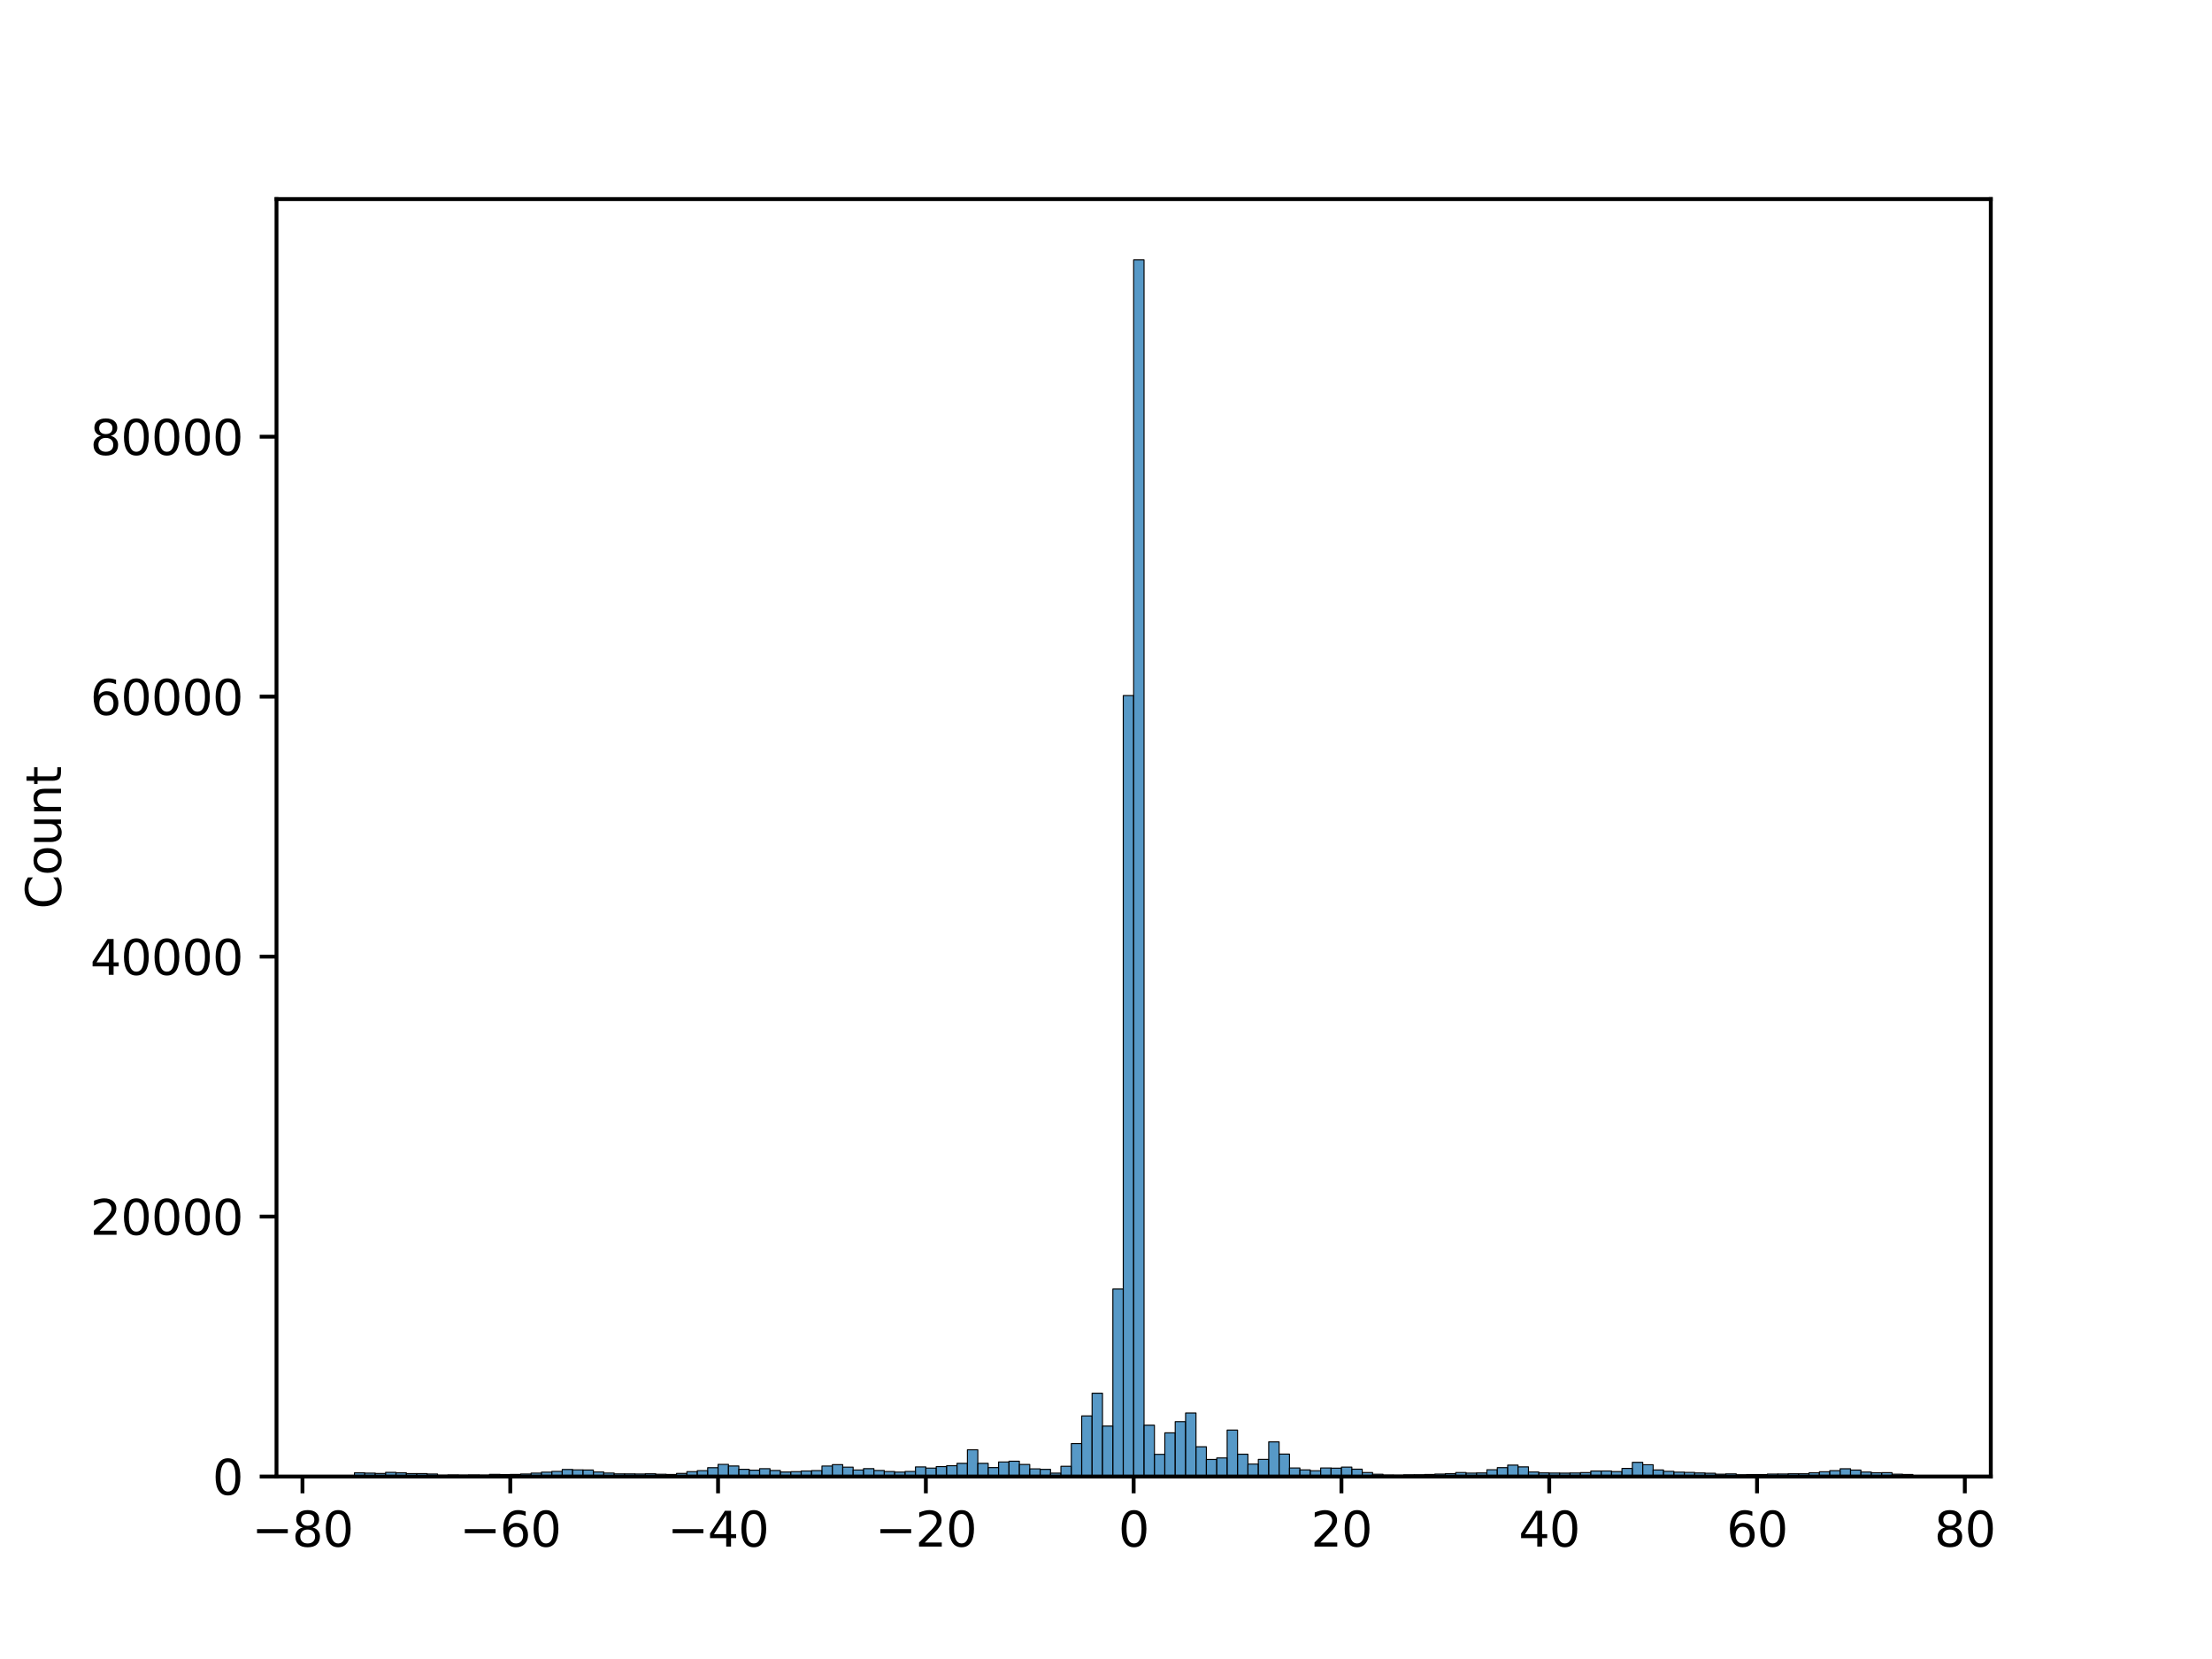 <?xml version="1.0" encoding="utf-8" standalone="no"?>
<!DOCTYPE svg PUBLIC "-//W3C//DTD SVG 1.1//EN"
  "http://www.w3.org/Graphics/SVG/1.1/DTD/svg11.dtd">
<svg height="345.6pt" version="1.1" viewBox="0 0 460.8 345.6" width="460.8pt" xmlns="http://www.w3.org/2000/svg" xmlns:xlink="http://www.w3.org/1999/xlink">
 <defs>
  <style type="text/css">*{stroke-linecap:butt;stroke-linejoin:round;}</style>
 </defs>
 <g id="figure_1">
  <g id="patch_1">
   <path d="M 0 345.6 
L 460.8 345.6 
L 460.8 0 
L 0 0 
z
" style="fill:#ffffff;"/>
  </g>
  <g id="axes_1">
   <g id="patch_2">
    <path d="M 57.6 307.584 
L 414.72 307.584 
L 414.72 41.472 
L 57.6 41.472 
z
" style="fill:#ffffff;"/>
   </g>
   <g id="patch_3">
    <path clip-path="url(#peae0db3400)" d="M 73.833 307.584 
L 75.997 307.584 
L 75.997 306.818 
L 73.833 306.818 
z
" style="fill:#1f77b4;fill-opacity:0.75;stroke:#000000;stroke-linejoin:miter;stroke-width:0.216;"/>
   </g>
   <g id="patch_4">
    <path clip-path="url(#peae0db3400)" d="M 75.997 307.584 
L 78.161 307.584 
L 78.161 306.88 
L 75.997 306.88 
z
" style="fill:#1f77b4;fill-opacity:0.75;stroke:#000000;stroke-linejoin:miter;stroke-width:0.216;"/>
   </g>
   <g id="patch_5">
    <path clip-path="url(#peae0db3400)" d="M 78.161 307.584 
L 80.326 307.584 
L 80.326 306.953 
L 78.161 306.953 
z
" style="fill:#1f77b4;fill-opacity:0.75;stroke:#000000;stroke-linejoin:miter;stroke-width:0.216;"/>
   </g>
   <g id="patch_6">
    <path clip-path="url(#peae0db3400)" d="M 80.326 307.584 
L 82.49 307.584 
L 82.49 306.718 
L 80.326 306.718 
z
" style="fill:#1f77b4;fill-opacity:0.75;stroke:#000000;stroke-linejoin:miter;stroke-width:0.216;"/>
   </g>
   <g id="patch_7">
    <path clip-path="url(#peae0db3400)" d="M 82.49 307.584 
L 84.655 307.584 
L 84.655 306.82 
L 82.49 306.82 
z
" style="fill:#1f77b4;fill-opacity:0.75;stroke:#000000;stroke-linejoin:miter;stroke-width:0.216;"/>
   </g>
   <g id="patch_8">
    <path clip-path="url(#peae0db3400)" d="M 84.655 307.584 
L 86.819 307.584 
L 86.819 306.98 
L 84.655 306.98 
z
" style="fill:#1f77b4;fill-opacity:0.75;stroke:#000000;stroke-linejoin:miter;stroke-width:0.216;"/>
   </g>
   <g id="patch_9">
    <path clip-path="url(#peae0db3400)" d="M 86.819 307.584 
L 88.983 307.584 
L 88.983 306.977 
L 86.819 306.977 
z
" style="fill:#1f77b4;fill-opacity:0.75;stroke:#000000;stroke-linejoin:miter;stroke-width:0.216;"/>
   </g>
   <g id="patch_10">
    <path clip-path="url(#peae0db3400)" d="M 88.983 307.584 
L 91.148 307.584 
L 91.148 307.059 
L 88.983 307.059 
z
" style="fill:#1f77b4;fill-opacity:0.75;stroke:#000000;stroke-linejoin:miter;stroke-width:0.216;"/>
   </g>
   <g id="patch_11">
    <path clip-path="url(#peae0db3400)" d="M 91.148 307.584 
L 93.312 307.584 
L 93.312 307.321 
L 91.148 307.321 
z
" style="fill:#1f77b4;fill-opacity:0.75;stroke:#000000;stroke-linejoin:miter;stroke-width:0.216;"/>
   </g>
   <g id="patch_12">
    <path clip-path="url(#peae0db3400)" d="M 93.312 307.584 
L 95.476 307.584 
L 95.476 307.264 
L 93.312 307.264 
z
" style="fill:#1f77b4;fill-opacity:0.75;stroke:#000000;stroke-linejoin:miter;stroke-width:0.216;"/>
   </g>
   <g id="patch_13">
    <path clip-path="url(#peae0db3400)" d="M 95.476 307.584 
L 97.641 307.584 
L 97.641 307.297 
L 95.476 307.297 
z
" style="fill:#1f77b4;fill-opacity:0.75;stroke:#000000;stroke-linejoin:miter;stroke-width:0.216;"/>
   </g>
   <g id="patch_14">
    <path clip-path="url(#peae0db3400)" d="M 97.641 307.584 
L 99.805 307.584 
L 99.805 307.256 
L 97.641 307.256 
z
" style="fill:#1f77b4;fill-opacity:0.75;stroke:#000000;stroke-linejoin:miter;stroke-width:0.216;"/>
   </g>
   <g id="patch_15">
    <path clip-path="url(#peae0db3400)" d="M 99.805 307.584 
L 101.969 307.584 
L 101.969 307.292 
L 99.805 307.292 
z
" style="fill:#1f77b4;fill-opacity:0.75;stroke:#000000;stroke-linejoin:miter;stroke-width:0.216;"/>
   </g>
   <g id="patch_16">
    <path clip-path="url(#peae0db3400)" d="M 101.969 307.584 
L 104.134 307.584 
L 104.134 307.137 
L 101.969 307.137 
z
" style="fill:#1f77b4;fill-opacity:0.75;stroke:#000000;stroke-linejoin:miter;stroke-width:0.216;"/>
   </g>
   <g id="patch_17">
    <path clip-path="url(#peae0db3400)" d="M 104.134 307.584 
L 106.298 307.584 
L 106.298 307.172 
L 104.134 307.172 
z
" style="fill:#1f77b4;fill-opacity:0.75;stroke:#000000;stroke-linejoin:miter;stroke-width:0.216;"/>
   </g>
   <g id="patch_18">
    <path clip-path="url(#peae0db3400)" d="M 106.298 307.584 
L 108.463 307.584 
L 108.463 307.151 
L 106.298 307.151 
z
" style="fill:#1f77b4;fill-opacity:0.75;stroke:#000000;stroke-linejoin:miter;stroke-width:0.216;"/>
   </g>
   <g id="patch_19">
    <path clip-path="url(#peae0db3400)" d="M 108.463 307.584 
L 110.627 307.584 
L 110.627 307.067 
L 108.463 307.067 
z
" style="fill:#1f77b4;fill-opacity:0.75;stroke:#000000;stroke-linejoin:miter;stroke-width:0.216;"/>
   </g>
   <g id="patch_20">
    <path clip-path="url(#peae0db3400)" d="M 110.627 307.584 
L 112.791 307.584 
L 112.791 306.875 
L 110.627 306.875 
z
" style="fill:#1f77b4;fill-opacity:0.75;stroke:#000000;stroke-linejoin:miter;stroke-width:0.216;"/>
   </g>
   <g id="patch_21">
    <path clip-path="url(#peae0db3400)" d="M 112.791 307.584 
L 114.956 307.584 
L 114.956 306.68 
L 112.791 306.68 
z
" style="fill:#1f77b4;fill-opacity:0.75;stroke:#000000;stroke-linejoin:miter;stroke-width:0.216;"/>
   </g>
   <g id="patch_22">
    <path clip-path="url(#peae0db3400)" d="M 114.956 307.584 
L 117.12 307.584 
L 117.12 306.52 
L 114.956 306.52 
z
" style="fill:#1f77b4;fill-opacity:0.75;stroke:#000000;stroke-linejoin:miter;stroke-width:0.216;"/>
   </g>
   <g id="patch_23">
    <path clip-path="url(#peae0db3400)" d="M 117.12 307.584 
L 119.284 307.584 
L 119.284 306.122 
L 117.12 306.122 
z
" style="fill:#1f77b4;fill-opacity:0.75;stroke:#000000;stroke-linejoin:miter;stroke-width:0.216;"/>
   </g>
   <g id="patch_24">
    <path clip-path="url(#peae0db3400)" d="M 119.284 307.584 
L 121.449 307.584 
L 121.449 306.198 
L 119.284 306.198 
z
" style="fill:#1f77b4;fill-opacity:0.75;stroke:#000000;stroke-linejoin:miter;stroke-width:0.216;"/>
   </g>
   <g id="patch_25">
    <path clip-path="url(#peae0db3400)" d="M 121.449 307.584 
L 123.613 307.584 
L 123.613 306.227 
L 121.449 306.227 
z
" style="fill:#1f77b4;fill-opacity:0.75;stroke:#000000;stroke-linejoin:miter;stroke-width:0.216;"/>
   </g>
   <g id="patch_26">
    <path clip-path="url(#peae0db3400)" d="M 123.613 307.584 
L 125.777 307.584 
L 125.777 306.639 
L 123.613 306.639 
z
" style="fill:#1f77b4;fill-opacity:0.75;stroke:#000000;stroke-linejoin:miter;stroke-width:0.216;"/>
   </g>
   <g id="patch_27">
    <path clip-path="url(#peae0db3400)" d="M 125.777 307.584 
L 127.942 307.584 
L 127.942 306.861 
L 125.777 306.861 
z
" style="fill:#1f77b4;fill-opacity:0.75;stroke:#000000;stroke-linejoin:miter;stroke-width:0.216;"/>
   </g>
   <g id="patch_28">
    <path clip-path="url(#peae0db3400)" d="M 127.942 307.584 
L 130.106 307.584 
L 130.106 307.032 
L 127.942 307.032 
z
" style="fill:#1f77b4;fill-opacity:0.75;stroke:#000000;stroke-linejoin:miter;stroke-width:0.216;"/>
   </g>
   <g id="patch_29">
    <path clip-path="url(#peae0db3400)" d="M 130.106 307.584 
L 132.271 307.584 
L 132.271 307.037 
L 130.106 307.037 
z
" style="fill:#1f77b4;fill-opacity:0.75;stroke:#000000;stroke-linejoin:miter;stroke-width:0.216;"/>
   </g>
   <g id="patch_30">
    <path clip-path="url(#peae0db3400)" d="M 132.271 307.584 
L 134.435 307.584 
L 134.435 307.056 
L 132.271 307.056 
z
" style="fill:#1f77b4;fill-opacity:0.75;stroke:#000000;stroke-linejoin:miter;stroke-width:0.216;"/>
   </g>
   <g id="patch_31">
    <path clip-path="url(#peae0db3400)" d="M 134.435 307.584 
L 136.599 307.584 
L 136.599 307.015 
L 134.435 307.015 
z
" style="fill:#1f77b4;fill-opacity:0.75;stroke:#000000;stroke-linejoin:miter;stroke-width:0.216;"/>
   </g>
   <g id="patch_32">
    <path clip-path="url(#peae0db3400)" d="M 136.599 307.584 
L 138.764 307.584 
L 138.764 307.113 
L 136.599 307.113 
z
" style="fill:#1f77b4;fill-opacity:0.75;stroke:#000000;stroke-linejoin:miter;stroke-width:0.216;"/>
   </g>
   <g id="patch_33">
    <path clip-path="url(#peae0db3400)" d="M 138.764 307.584 
L 140.928 307.584 
L 140.928 307.159 
L 138.764 307.159 
z
" style="fill:#1f77b4;fill-opacity:0.75;stroke:#000000;stroke-linejoin:miter;stroke-width:0.216;"/>
   </g>
   <g id="patch_34">
    <path clip-path="url(#peae0db3400)" d="M 140.928 307.584 
L 143.092 307.584 
L 143.092 306.942 
L 140.928 306.942 
z
" style="fill:#1f77b4;fill-opacity:0.75;stroke:#000000;stroke-linejoin:miter;stroke-width:0.216;"/>
   </g>
   <g id="patch_35">
    <path clip-path="url(#peae0db3400)" d="M 143.092 307.584 
L 145.257 307.584 
L 145.257 306.566 
L 143.092 306.566 
z
" style="fill:#1f77b4;fill-opacity:0.75;stroke:#000000;stroke-linejoin:miter;stroke-width:0.216;"/>
   </g>
   <g id="patch_36">
    <path clip-path="url(#peae0db3400)" d="M 145.257 307.584 
L 147.421 307.584 
L 147.421 306.36 
L 145.257 306.36 
z
" style="fill:#1f77b4;fill-opacity:0.75;stroke:#000000;stroke-linejoin:miter;stroke-width:0.216;"/>
   </g>
   <g id="patch_37">
    <path clip-path="url(#peae0db3400)" d="M 147.421 307.584 
L 149.585 307.584 
L 149.585 305.751 
L 147.421 305.751 
z
" style="fill:#1f77b4;fill-opacity:0.75;stroke:#000000;stroke-linejoin:miter;stroke-width:0.216;"/>
   </g>
   <g id="patch_38">
    <path clip-path="url(#peae0db3400)" d="M 149.585 307.584 
L 151.75 307.584 
L 151.75 305.055 
L 149.585 305.055 
z
" style="fill:#1f77b4;fill-opacity:0.75;stroke:#000000;stroke-linejoin:miter;stroke-width:0.216;"/>
   </g>
   <g id="patch_39">
    <path clip-path="url(#peae0db3400)" d="M 151.75 307.584 
L 153.914 307.584 
L 153.914 305.391 
L 151.75 305.391 
z
" style="fill:#1f77b4;fill-opacity:0.75;stroke:#000000;stroke-linejoin:miter;stroke-width:0.216;"/>
   </g>
   <g id="patch_40">
    <path clip-path="url(#peae0db3400)" d="M 153.914 307.584 
L 156.079 307.584 
L 156.079 306.084 
L 153.914 306.084 
z
" style="fill:#1f77b4;fill-opacity:0.75;stroke:#000000;stroke-linejoin:miter;stroke-width:0.216;"/>
   </g>
   <g id="patch_41">
    <path clip-path="url(#peae0db3400)" d="M 156.079 307.584 
L 158.243 307.584 
L 158.243 306.265 
L 156.079 306.265 
z
" style="fill:#1f77b4;fill-opacity:0.75;stroke:#000000;stroke-linejoin:miter;stroke-width:0.216;"/>
   </g>
   <g id="patch_42">
    <path clip-path="url(#peae0db3400)" d="M 158.243 307.584 
L 160.407 307.584 
L 160.407 305.954 
L 158.243 305.954 
z
" style="fill:#1f77b4;fill-opacity:0.75;stroke:#000000;stroke-linejoin:miter;stroke-width:0.216;"/>
   </g>
   <g id="patch_43">
    <path clip-path="url(#peae0db3400)" d="M 160.407 307.584 
L 162.572 307.584 
L 162.572 306.325 
L 160.407 306.325 
z
" style="fill:#1f77b4;fill-opacity:0.75;stroke:#000000;stroke-linejoin:miter;stroke-width:0.216;"/>
   </g>
   <g id="patch_44">
    <path clip-path="url(#peae0db3400)" d="M 162.572 307.584 
L 164.736 307.584 
L 164.736 306.644 
L 162.572 306.644 
z
" style="fill:#1f77b4;fill-opacity:0.75;stroke:#000000;stroke-linejoin:miter;stroke-width:0.216;"/>
   </g>
   <g id="patch_45">
    <path clip-path="url(#peae0db3400)" d="M 164.736 307.584 
L 166.9 307.584 
L 166.9 306.577 
L 164.736 306.577 
z
" style="fill:#1f77b4;fill-opacity:0.75;stroke:#000000;stroke-linejoin:miter;stroke-width:0.216;"/>
   </g>
   <g id="patch_46">
    <path clip-path="url(#peae0db3400)" d="M 166.9 307.584 
L 169.065 307.584 
L 169.065 306.431 
L 166.9 306.431 
z
" style="fill:#1f77b4;fill-opacity:0.75;stroke:#000000;stroke-linejoin:miter;stroke-width:0.216;"/>
   </g>
   <g id="patch_47">
    <path clip-path="url(#peae0db3400)" d="M 169.065 307.584 
L 171.229 307.584 
L 171.229 306.352 
L 169.065 306.352 
z
" style="fill:#1f77b4;fill-opacity:0.75;stroke:#000000;stroke-linejoin:miter;stroke-width:0.216;"/>
   </g>
   <g id="patch_48">
    <path clip-path="url(#peae0db3400)" d="M 171.229 307.584 
L 173.393 307.584 
L 173.393 305.402 
L 171.229 305.402 
z
" style="fill:#1f77b4;fill-opacity:0.75;stroke:#000000;stroke-linejoin:miter;stroke-width:0.216;"/>
   </g>
   <g id="patch_49">
    <path clip-path="url(#peae0db3400)" d="M 173.393 307.584 
L 175.558 307.584 
L 175.558 305.112 
L 173.393 305.112 
z
" style="fill:#1f77b4;fill-opacity:0.75;stroke:#000000;stroke-linejoin:miter;stroke-width:0.216;"/>
   </g>
   <g id="patch_50">
    <path clip-path="url(#peae0db3400)" d="M 175.558 307.584 
L 177.722 307.584 
L 177.722 305.632 
L 175.558 305.632 
z
" style="fill:#1f77b4;fill-opacity:0.75;stroke:#000000;stroke-linejoin:miter;stroke-width:0.216;"/>
   </g>
   <g id="patch_51">
    <path clip-path="url(#peae0db3400)" d="M 177.722 307.584 
L 179.887 307.584 
L 179.887 306.225 
L 177.722 306.225 
z
" style="fill:#1f77b4;fill-opacity:0.75;stroke:#000000;stroke-linejoin:miter;stroke-width:0.216;"/>
   </g>
   <g id="patch_52">
    <path clip-path="url(#peae0db3400)" d="M 179.887 307.584 
L 182.051 307.584 
L 182.051 305.946 
L 179.887 305.946 
z
" style="fill:#1f77b4;fill-opacity:0.75;stroke:#000000;stroke-linejoin:miter;stroke-width:0.216;"/>
   </g>
   <g id="patch_53">
    <path clip-path="url(#peae0db3400)" d="M 182.051 307.584 
L 184.215 307.584 
L 184.215 306.33 
L 182.051 306.33 
z
" style="fill:#1f77b4;fill-opacity:0.75;stroke:#000000;stroke-linejoin:miter;stroke-width:0.216;"/>
   </g>
   <g id="patch_54">
    <path clip-path="url(#peae0db3400)" d="M 184.215 307.584 
L 186.38 307.584 
L 186.38 306.547 
L 184.215 306.547 
z
" style="fill:#1f77b4;fill-opacity:0.75;stroke:#000000;stroke-linejoin:miter;stroke-width:0.216;"/>
   </g>
   <g id="patch_55">
    <path clip-path="url(#peae0db3400)" d="M 186.38 307.584 
L 188.544 307.584 
L 188.544 306.663 
L 186.38 306.663 
z
" style="fill:#1f77b4;fill-opacity:0.75;stroke:#000000;stroke-linejoin:miter;stroke-width:0.216;"/>
   </g>
   <g id="patch_56">
    <path clip-path="url(#peae0db3400)" d="M 188.544 307.584 
L 190.708 307.584 
L 190.708 306.528 
L 188.544 306.528 
z
" style="fill:#1f77b4;fill-opacity:0.75;stroke:#000000;stroke-linejoin:miter;stroke-width:0.216;"/>
   </g>
   <g id="patch_57">
    <path clip-path="url(#peae0db3400)" d="M 190.708 307.584 
L 192.873 307.584 
L 192.873 305.586 
L 190.708 305.586 
z
" style="fill:#1f77b4;fill-opacity:0.75;stroke:#000000;stroke-linejoin:miter;stroke-width:0.216;"/>
   </g>
   <g id="patch_58">
    <path clip-path="url(#peae0db3400)" d="M 192.873 307.584 
L 195.037 307.584 
L 195.037 305.829 
L 192.873 305.829 
z
" style="fill:#1f77b4;fill-opacity:0.75;stroke:#000000;stroke-linejoin:miter;stroke-width:0.216;"/>
   </g>
   <g id="patch_59">
    <path clip-path="url(#peae0db3400)" d="M 195.037 307.584 
L 197.201 307.584 
L 197.201 305.513 
L 195.037 305.513 
z
" style="fill:#1f77b4;fill-opacity:0.75;stroke:#000000;stroke-linejoin:miter;stroke-width:0.216;"/>
   </g>
   <g id="patch_60">
    <path clip-path="url(#peae0db3400)" d="M 197.201 307.584 
L 199.366 307.584 
L 199.366 305.339 
L 197.201 305.339 
z
" style="fill:#1f77b4;fill-opacity:0.75;stroke:#000000;stroke-linejoin:miter;stroke-width:0.216;"/>
   </g>
   <g id="patch_61">
    <path clip-path="url(#peae0db3400)" d="M 199.366 307.584 
L 201.53 307.584 
L 201.53 304.841 
L 199.366 304.841 
z
" style="fill:#1f77b4;fill-opacity:0.75;stroke:#000000;stroke-linejoin:miter;stroke-width:0.216;"/>
   </g>
   <g id="patch_62">
    <path clip-path="url(#peae0db3400)" d="M 201.53 307.584 
L 203.695 307.584 
L 203.695 302.02 
L 201.53 302.02 
z
" style="fill:#1f77b4;fill-opacity:0.75;stroke:#000000;stroke-linejoin:miter;stroke-width:0.216;"/>
   </g>
   <g id="patch_63">
    <path clip-path="url(#peae0db3400)" d="M 203.695 307.584 
L 205.859 307.584 
L 205.859 304.838 
L 203.695 304.838 
z
" style="fill:#1f77b4;fill-opacity:0.75;stroke:#000000;stroke-linejoin:miter;stroke-width:0.216;"/>
   </g>
   <g id="patch_64">
    <path clip-path="url(#peae0db3400)" d="M 205.859 307.584 
L 208.023 307.584 
L 208.023 305.727 
L 205.859 305.727 
z
" style="fill:#1f77b4;fill-opacity:0.75;stroke:#000000;stroke-linejoin:miter;stroke-width:0.216;"/>
   </g>
   <g id="patch_65">
    <path clip-path="url(#peae0db3400)" d="M 208.023 307.584 
L 210.188 307.584 
L 210.188 304.551 
L 208.023 304.551 
z
" style="fill:#1f77b4;fill-opacity:0.75;stroke:#000000;stroke-linejoin:miter;stroke-width:0.216;"/>
   </g>
   <g id="patch_66">
    <path clip-path="url(#peae0db3400)" d="M 210.188 307.584 
L 212.352 307.584 
L 212.352 304.397 
L 210.188 304.397 
z
" style="fill:#1f77b4;fill-opacity:0.75;stroke:#000000;stroke-linejoin:miter;stroke-width:0.216;"/>
   </g>
   <g id="patch_67">
    <path clip-path="url(#peae0db3400)" d="M 212.352 307.584 
L 214.516 307.584 
L 214.516 305.077 
L 212.352 305.077 
z
" style="fill:#1f77b4;fill-opacity:0.75;stroke:#000000;stroke-linejoin:miter;stroke-width:0.216;"/>
   </g>
   <g id="patch_68">
    <path clip-path="url(#peae0db3400)" d="M 214.516 307.584 
L 216.681 307.584 
L 216.681 305.989 
L 214.516 305.989 
z
" style="fill:#1f77b4;fill-opacity:0.75;stroke:#000000;stroke-linejoin:miter;stroke-width:0.216;"/>
   </g>
   <g id="patch_69">
    <path clip-path="url(#peae0db3400)" d="M 216.681 307.584 
L 218.845 307.584 
L 218.845 306.097 
L 216.681 306.097 
z
" style="fill:#1f77b4;fill-opacity:0.75;stroke:#000000;stroke-linejoin:miter;stroke-width:0.216;"/>
   </g>
   <g id="patch_70">
    <path clip-path="url(#peae0db3400)" d="M 218.845 307.584 
L 221.009 307.584 
L 221.009 306.877 
L 218.845 306.877 
z
" style="fill:#1f77b4;fill-opacity:0.75;stroke:#000000;stroke-linejoin:miter;stroke-width:0.216;"/>
   </g>
   <g id="patch_71">
    <path clip-path="url(#peae0db3400)" d="M 221.009 307.584 
L 223.174 307.584 
L 223.174 305.456 
L 221.009 305.456 
z
" style="fill:#1f77b4;fill-opacity:0.75;stroke:#000000;stroke-linejoin:miter;stroke-width:0.216;"/>
   </g>
   <g id="patch_72">
    <path clip-path="url(#peae0db3400)" d="M 223.174 307.584 
L 225.338 307.584 
L 225.338 300.731 
L 223.174 300.731 
z
" style="fill:#1f77b4;fill-opacity:0.75;stroke:#000000;stroke-linejoin:miter;stroke-width:0.216;"/>
   </g>
   <g id="patch_73">
    <path clip-path="url(#peae0db3400)" d="M 225.338 307.584 
L 227.503 307.584 
L 227.503 294.963 
L 225.338 294.963 
z
" style="fill:#1f77b4;fill-opacity:0.75;stroke:#000000;stroke-linejoin:miter;stroke-width:0.216;"/>
   </g>
   <g id="patch_74">
    <path clip-path="url(#peae0db3400)" d="M 227.503 307.584 
L 229.667 307.584 
L 229.667 290.228 
L 227.503 290.228 
z
" style="fill:#1f77b4;fill-opacity:0.75;stroke:#000000;stroke-linejoin:miter;stroke-width:0.216;"/>
   </g>
   <g id="patch_75">
    <path clip-path="url(#peae0db3400)" d="M 229.667 307.584 
L 231.831 307.584 
L 231.831 297.078 
L 229.667 297.078 
z
" style="fill:#1f77b4;fill-opacity:0.75;stroke:#000000;stroke-linejoin:miter;stroke-width:0.216;"/>
   </g>
   <g id="patch_76">
    <path clip-path="url(#peae0db3400)" d="M 231.831 307.584 
L 233.996 307.584 
L 233.996 268.528 
L 231.831 268.528 
z
" style="fill:#1f77b4;fill-opacity:0.75;stroke:#000000;stroke-linejoin:miter;stroke-width:0.216;"/>
   </g>
   <g id="patch_77">
    <path clip-path="url(#peae0db3400)" d="M 233.996 307.584 
L 236.16 307.584 
L 236.16 144.9 
L 233.996 144.9 
z
" style="fill:#1f77b4;fill-opacity:0.75;stroke:#000000;stroke-linejoin:miter;stroke-width:0.216;"/>
   </g>
   <g id="patch_78">
    <path clip-path="url(#peae0db3400)" d="M 236.16 307.584 
L 238.324 307.584 
L 238.324 54.144 
L 236.16 54.144 
z
" style="fill:#1f77b4;fill-opacity:0.75;stroke:#000000;stroke-linejoin:miter;stroke-width:0.216;"/>
   </g>
   <g id="patch_79">
    <path clip-path="url(#peae0db3400)" d="M 238.324 307.584 
L 240.489 307.584 
L 240.489 296.889 
L 238.324 296.889 
z
" style="fill:#1f77b4;fill-opacity:0.75;stroke:#000000;stroke-linejoin:miter;stroke-width:0.216;"/>
   </g>
   <g id="patch_80">
    <path clip-path="url(#peae0db3400)" d="M 240.489 307.584 
L 242.653 307.584 
L 242.653 302.965 
L 240.489 302.965 
z
" style="fill:#1f77b4;fill-opacity:0.75;stroke:#000000;stroke-linejoin:miter;stroke-width:0.216;"/>
   </g>
   <g id="patch_81">
    <path clip-path="url(#peae0db3400)" d="M 242.653 307.584 
L 244.817 307.584 
L 244.817 298.489 
L 242.653 298.489 
z
" style="fill:#1f77b4;fill-opacity:0.75;stroke:#000000;stroke-linejoin:miter;stroke-width:0.216;"/>
   </g>
   <g id="patch_82">
    <path clip-path="url(#peae0db3400)" d="M 244.817 307.584 
L 246.982 307.584 
L 246.982 296.16 
L 244.817 296.16 
z
" style="fill:#1f77b4;fill-opacity:0.75;stroke:#000000;stroke-linejoin:miter;stroke-width:0.216;"/>
   </g>
   <g id="patch_83">
    <path clip-path="url(#peae0db3400)" d="M 246.982 307.584 
L 249.146 307.584 
L 249.146 294.36 
L 246.982 294.36 
z
" style="fill:#1f77b4;fill-opacity:0.75;stroke:#000000;stroke-linejoin:miter;stroke-width:0.216;"/>
   </g>
   <g id="patch_84">
    <path clip-path="url(#peae0db3400)" d="M 249.146 307.584 
L 251.311 307.584 
L 251.311 301.389 
L 249.146 301.389 
z
" style="fill:#1f77b4;fill-opacity:0.75;stroke:#000000;stroke-linejoin:miter;stroke-width:0.216;"/>
   </g>
   <g id="patch_85">
    <path clip-path="url(#peae0db3400)" d="M 251.311 307.584 
L 253.475 307.584 
L 253.475 304.029 
L 251.311 304.029 
z
" style="fill:#1f77b4;fill-opacity:0.75;stroke:#000000;stroke-linejoin:miter;stroke-width:0.216;"/>
   </g>
   <g id="patch_86">
    <path clip-path="url(#peae0db3400)" d="M 253.475 307.584 
L 255.639 307.584 
L 255.639 303.715 
L 253.475 303.715 
z
" style="fill:#1f77b4;fill-opacity:0.75;stroke:#000000;stroke-linejoin:miter;stroke-width:0.216;"/>
   </g>
   <g id="patch_87">
    <path clip-path="url(#peae0db3400)" d="M 255.639 307.584 
L 257.804 307.584 
L 257.804 297.912 
L 255.639 297.912 
z
" style="fill:#1f77b4;fill-opacity:0.75;stroke:#000000;stroke-linejoin:miter;stroke-width:0.216;"/>
   </g>
   <g id="patch_88">
    <path clip-path="url(#peae0db3400)" d="M 257.804 307.584 
L 259.968 307.584 
L 259.968 302.935 
L 257.804 302.935 
z
" style="fill:#1f77b4;fill-opacity:0.75;stroke:#000000;stroke-linejoin:miter;stroke-width:0.216;"/>
   </g>
   <g id="patch_89">
    <path clip-path="url(#peae0db3400)" d="M 259.968 307.584 
L 262.132 307.584 
L 262.132 304.995 
L 259.968 304.995 
z
" style="fill:#1f77b4;fill-opacity:0.75;stroke:#000000;stroke-linejoin:miter;stroke-width:0.216;"/>
   </g>
   <g id="patch_90">
    <path clip-path="url(#peae0db3400)" d="M 262.132 307.584 
L 264.297 307.584 
L 264.297 304.013 
L 262.132 304.013 
z
" style="fill:#1f77b4;fill-opacity:0.75;stroke:#000000;stroke-linejoin:miter;stroke-width:0.216;"/>
   </g>
   <g id="patch_91">
    <path clip-path="url(#peae0db3400)" d="M 264.297 307.584 
L 266.461 307.584 
L 266.461 300.365 
L 264.297 300.365 
z
" style="fill:#1f77b4;fill-opacity:0.75;stroke:#000000;stroke-linejoin:miter;stroke-width:0.216;"/>
   </g>
   <g id="patch_92">
    <path clip-path="url(#peae0db3400)" d="M 266.461 307.584 
L 268.625 307.584 
L 268.625 302.911 
L 266.461 302.911 
z
" style="fill:#1f77b4;fill-opacity:0.75;stroke:#000000;stroke-linejoin:miter;stroke-width:0.216;"/>
   </g>
   <g id="patch_93">
    <path clip-path="url(#peae0db3400)" d="M 268.625 307.584 
L 270.79 307.584 
L 270.79 305.805 
L 268.625 305.805 
z
" style="fill:#1f77b4;fill-opacity:0.75;stroke:#000000;stroke-linejoin:miter;stroke-width:0.216;"/>
   </g>
   <g id="patch_94">
    <path clip-path="url(#peae0db3400)" d="M 270.79 307.584 
L 272.954 307.584 
L 272.954 306.208 
L 270.79 306.208 
z
" style="fill:#1f77b4;fill-opacity:0.75;stroke:#000000;stroke-linejoin:miter;stroke-width:0.216;"/>
   </g>
   <g id="patch_95">
    <path clip-path="url(#peae0db3400)" d="M 272.954 307.584 
L 275.119 307.584 
L 275.119 306.384 
L 272.954 306.384 
z
" style="fill:#1f77b4;fill-opacity:0.75;stroke:#000000;stroke-linejoin:miter;stroke-width:0.216;"/>
   </g>
   <g id="patch_96">
    <path clip-path="url(#peae0db3400)" d="M 275.119 307.584 
L 277.283 307.584 
L 277.283 305.805 
L 275.119 305.805 
z
" style="fill:#1f77b4;fill-opacity:0.75;stroke:#000000;stroke-linejoin:miter;stroke-width:0.216;"/>
   </g>
   <g id="patch_97">
    <path clip-path="url(#peae0db3400)" d="M 277.283 307.584 
L 279.447 307.584 
L 279.447 305.851 
L 277.283 305.851 
z
" style="fill:#1f77b4;fill-opacity:0.75;stroke:#000000;stroke-linejoin:miter;stroke-width:0.216;"/>
   </g>
   <g id="patch_98">
    <path clip-path="url(#peae0db3400)" d="M 279.447 307.584 
L 281.612 307.584 
L 281.612 305.626 
L 279.447 305.626 
z
" style="fill:#1f77b4;fill-opacity:0.75;stroke:#000000;stroke-linejoin:miter;stroke-width:0.216;"/>
   </g>
   <g id="patch_99">
    <path clip-path="url(#peae0db3400)" d="M 281.612 307.584 
L 283.776 307.584 
L 283.776 306.054 
L 281.612 306.054 
z
" style="fill:#1f77b4;fill-opacity:0.75;stroke:#000000;stroke-linejoin:miter;stroke-width:0.216;"/>
   </g>
   <g id="patch_100">
    <path clip-path="url(#peae0db3400)" d="M 283.776 307.584 
L 285.94 307.584 
L 285.94 306.755 
L 283.776 306.755 
z
" style="fill:#1f77b4;fill-opacity:0.75;stroke:#000000;stroke-linejoin:miter;stroke-width:0.216;"/>
   </g>
   <g id="patch_101">
    <path clip-path="url(#peae0db3400)" d="M 285.94 307.584 
L 288.105 307.584 
L 288.105 307.11 
L 285.94 307.11 
z
" style="fill:#1f77b4;fill-opacity:0.75;stroke:#000000;stroke-linejoin:miter;stroke-width:0.216;"/>
   </g>
   <g id="patch_102">
    <path clip-path="url(#peae0db3400)" d="M 288.105 307.584 
L 290.269 307.584 
L 290.269 307.286 
L 288.105 307.286 
z
" style="fill:#1f77b4;fill-opacity:0.75;stroke:#000000;stroke-linejoin:miter;stroke-width:0.216;"/>
   </g>
   <g id="patch_103">
    <path clip-path="url(#peae0db3400)" d="M 290.269 307.584 
L 292.433 307.584 
L 292.433 307.308 
L 290.269 307.308 
z
" style="fill:#1f77b4;fill-opacity:0.75;stroke:#000000;stroke-linejoin:miter;stroke-width:0.216;"/>
   </g>
   <g id="patch_104">
    <path clip-path="url(#peae0db3400)" d="M 292.433 307.584 
L 294.598 307.584 
L 294.598 307.24 
L 292.433 307.24 
z
" style="fill:#1f77b4;fill-opacity:0.75;stroke:#000000;stroke-linejoin:miter;stroke-width:0.216;"/>
   </g>
   <g id="patch_105">
    <path clip-path="url(#peae0db3400)" d="M 294.598 307.584 
L 296.762 307.584 
L 296.762 307.224 
L 294.598 307.224 
z
" style="fill:#1f77b4;fill-opacity:0.75;stroke:#000000;stroke-linejoin:miter;stroke-width:0.216;"/>
   </g>
   <g id="patch_106">
    <path clip-path="url(#peae0db3400)" d="M 296.762 307.584 
L 298.927 307.584 
L 298.927 307.159 
L 296.762 307.159 
z
" style="fill:#1f77b4;fill-opacity:0.75;stroke:#000000;stroke-linejoin:miter;stroke-width:0.216;"/>
   </g>
   <g id="patch_107">
    <path clip-path="url(#peae0db3400)" d="M 298.927 307.584 
L 301.091 307.584 
L 301.091 307.075 
L 298.927 307.075 
z
" style="fill:#1f77b4;fill-opacity:0.75;stroke:#000000;stroke-linejoin:miter;stroke-width:0.216;"/>
   </g>
   <g id="patch_108">
    <path clip-path="url(#peae0db3400)" d="M 301.091 307.584 
L 303.255 307.584 
L 303.255 306.991 
L 301.091 306.991 
z
" style="fill:#1f77b4;fill-opacity:0.75;stroke:#000000;stroke-linejoin:miter;stroke-width:0.216;"/>
   </g>
   <g id="patch_109">
    <path clip-path="url(#peae0db3400)" d="M 303.255 307.584 
L 305.42 307.584 
L 305.42 306.753 
L 303.255 306.753 
z
" style="fill:#1f77b4;fill-opacity:0.75;stroke:#000000;stroke-linejoin:miter;stroke-width:0.216;"/>
   </g>
   <g id="patch_110">
    <path clip-path="url(#peae0db3400)" d="M 305.42 307.584 
L 307.584 307.584 
L 307.584 306.875 
L 305.42 306.875 
z
" style="fill:#1f77b4;fill-opacity:0.75;stroke:#000000;stroke-linejoin:miter;stroke-width:0.216;"/>
   </g>
   <g id="patch_111">
    <path clip-path="url(#peae0db3400)" d="M 307.584 307.584 
L 309.748 307.584 
L 309.748 306.845 
L 307.584 306.845 
z
" style="fill:#1f77b4;fill-opacity:0.75;stroke:#000000;stroke-linejoin:miter;stroke-width:0.216;"/>
   </g>
   <g id="patch_112">
    <path clip-path="url(#peae0db3400)" d="M 309.748 307.584 
L 311.913 307.584 
L 311.913 306.176 
L 309.748 306.176 
z
" style="fill:#1f77b4;fill-opacity:0.75;stroke:#000000;stroke-linejoin:miter;stroke-width:0.216;"/>
   </g>
   <g id="patch_113">
    <path clip-path="url(#peae0db3400)" d="M 311.913 307.584 
L 314.077 307.584 
L 314.077 305.74 
L 311.913 305.74 
z
" style="fill:#1f77b4;fill-opacity:0.75;stroke:#000000;stroke-linejoin:miter;stroke-width:0.216;"/>
   </g>
   <g id="patch_114">
    <path clip-path="url(#peae0db3400)" d="M 314.077 307.584 
L 316.241 307.584 
L 316.241 305.209 
L 314.077 305.209 
z
" style="fill:#1f77b4;fill-opacity:0.75;stroke:#000000;stroke-linejoin:miter;stroke-width:0.216;"/>
   </g>
   <g id="patch_115">
    <path clip-path="url(#peae0db3400)" d="M 316.241 307.584 
L 318.406 307.584 
L 318.406 305.578 
L 316.241 305.578 
z
" style="fill:#1f77b4;fill-opacity:0.75;stroke:#000000;stroke-linejoin:miter;stroke-width:0.216;"/>
   </g>
   <g id="patch_116">
    <path clip-path="url(#peae0db3400)" d="M 318.406 307.584 
L 320.57 307.584 
L 320.57 306.642 
L 318.406 306.642 
z
" style="fill:#1f77b4;fill-opacity:0.75;stroke:#000000;stroke-linejoin:miter;stroke-width:0.216;"/>
   </g>
   <g id="patch_117">
    <path clip-path="url(#peae0db3400)" d="M 320.57 307.584 
L 322.735 307.584 
L 322.735 306.831 
L 320.57 306.831 
z
" style="fill:#1f77b4;fill-opacity:0.75;stroke:#000000;stroke-linejoin:miter;stroke-width:0.216;"/>
   </g>
   <g id="patch_118">
    <path clip-path="url(#peae0db3400)" d="M 322.735 307.584 
L 324.899 307.584 
L 324.899 306.861 
L 322.735 306.861 
z
" style="fill:#1f77b4;fill-opacity:0.75;stroke:#000000;stroke-linejoin:miter;stroke-width:0.216;"/>
   </g>
   <g id="patch_119">
    <path clip-path="url(#peae0db3400)" d="M 324.899 307.584 
L 327.063 307.584 
L 327.063 306.883 
L 324.899 306.883 
z
" style="fill:#1f77b4;fill-opacity:0.75;stroke:#000000;stroke-linejoin:miter;stroke-width:0.216;"/>
   </g>
   <g id="patch_120">
    <path clip-path="url(#peae0db3400)" d="M 327.063 307.584 
L 329.228 307.584 
L 329.228 306.848 
L 327.063 306.848 
z
" style="fill:#1f77b4;fill-opacity:0.75;stroke:#000000;stroke-linejoin:miter;stroke-width:0.216;"/>
   </g>
   <g id="patch_121">
    <path clip-path="url(#peae0db3400)" d="M 329.228 307.584 
L 331.392 307.584 
L 331.392 306.769 
L 329.228 306.769 
z
" style="fill:#1f77b4;fill-opacity:0.75;stroke:#000000;stroke-linejoin:miter;stroke-width:0.216;"/>
   </g>
   <g id="patch_122">
    <path clip-path="url(#peae0db3400)" d="M 331.392 307.584 
L 333.556 307.584 
L 333.556 306.436 
L 331.392 306.436 
z
" style="fill:#1f77b4;fill-opacity:0.75;stroke:#000000;stroke-linejoin:miter;stroke-width:0.216;"/>
   </g>
   <g id="patch_123">
    <path clip-path="url(#peae0db3400)" d="M 333.556 307.584 
L 335.721 307.584 
L 335.721 306.433 
L 333.556 306.433 
z
" style="fill:#1f77b4;fill-opacity:0.75;stroke:#000000;stroke-linejoin:miter;stroke-width:0.216;"/>
   </g>
   <g id="patch_124">
    <path clip-path="url(#peae0db3400)" d="M 335.721 307.584 
L 337.885 307.584 
L 337.885 306.558 
L 335.721 306.558 
z
" style="fill:#1f77b4;fill-opacity:0.75;stroke:#000000;stroke-linejoin:miter;stroke-width:0.216;"/>
   </g>
   <g id="patch_125">
    <path clip-path="url(#peae0db3400)" d="M 337.885 307.584 
L 340.049 307.584 
L 340.049 305.9 
L 337.885 305.9 
z
" style="fill:#1f77b4;fill-opacity:0.75;stroke:#000000;stroke-linejoin:miter;stroke-width:0.216;"/>
   </g>
   <g id="patch_126">
    <path clip-path="url(#peae0db3400)" d="M 340.049 307.584 
L 342.214 307.584 
L 342.214 304.635 
L 340.049 304.635 
z
" style="fill:#1f77b4;fill-opacity:0.75;stroke:#000000;stroke-linejoin:miter;stroke-width:0.216;"/>
   </g>
   <g id="patch_127">
    <path clip-path="url(#peae0db3400)" d="M 342.214 307.584 
L 344.378 307.584 
L 344.378 305.128 
L 342.214 305.128 
z
" style="fill:#1f77b4;fill-opacity:0.75;stroke:#000000;stroke-linejoin:miter;stroke-width:0.216;"/>
   </g>
   <g id="patch_128">
    <path clip-path="url(#peae0db3400)" d="M 344.378 307.584 
L 346.543 307.584 
L 346.543 306.217 
L 344.378 306.217 
z
" style="fill:#1f77b4;fill-opacity:0.75;stroke:#000000;stroke-linejoin:miter;stroke-width:0.216;"/>
   </g>
   <g id="patch_129">
    <path clip-path="url(#peae0db3400)" d="M 346.543 307.584 
L 348.707 307.584 
L 348.707 306.504 
L 346.543 306.504 
z
" style="fill:#1f77b4;fill-opacity:0.75;stroke:#000000;stroke-linejoin:miter;stroke-width:0.216;"/>
   </g>
   <g id="patch_130">
    <path clip-path="url(#peae0db3400)" d="M 348.707 307.584 
L 350.871 307.584 
L 350.871 306.677 
L 348.707 306.677 
z
" style="fill:#1f77b4;fill-opacity:0.75;stroke:#000000;stroke-linejoin:miter;stroke-width:0.216;"/>
   </g>
   <g id="patch_131">
    <path clip-path="url(#peae0db3400)" d="M 350.871 307.584 
L 353.036 307.584 
L 353.036 306.728 
L 350.871 306.728 
z
" style="fill:#1f77b4;fill-opacity:0.75;stroke:#000000;stroke-linejoin:miter;stroke-width:0.216;"/>
   </g>
   <g id="patch_132">
    <path clip-path="url(#peae0db3400)" d="M 353.036 307.584 
L 355.2 307.584 
L 355.2 306.845 
L 353.036 306.845 
z
" style="fill:#1f77b4;fill-opacity:0.75;stroke:#000000;stroke-linejoin:miter;stroke-width:0.216;"/>
   </g>
   <g id="patch_133">
    <path clip-path="url(#peae0db3400)" d="M 355.2 307.584 
L 357.364 307.584 
L 357.364 306.902 
L 355.2 306.902 
z
" style="fill:#1f77b4;fill-opacity:0.75;stroke:#000000;stroke-linejoin:miter;stroke-width:0.216;"/>
   </g>
   <g id="patch_134">
    <path clip-path="url(#peae0db3400)" d="M 357.364 307.584 
L 359.529 307.584 
L 359.529 307.102 
L 357.364 307.102 
z
" style="fill:#1f77b4;fill-opacity:0.75;stroke:#000000;stroke-linejoin:miter;stroke-width:0.216;"/>
   </g>
   <g id="patch_135">
    <path clip-path="url(#peae0db3400)" d="M 359.529 307.584 
L 361.693 307.584 
L 361.693 307.032 
L 359.529 307.032 
z
" style="fill:#1f77b4;fill-opacity:0.75;stroke:#000000;stroke-linejoin:miter;stroke-width:0.216;"/>
   </g>
   <g id="patch_136">
    <path clip-path="url(#peae0db3400)" d="M 361.693 307.584 
L 363.857 307.584 
L 363.857 307.221 
L 361.693 307.221 
z
" style="fill:#1f77b4;fill-opacity:0.75;stroke:#000000;stroke-linejoin:miter;stroke-width:0.216;"/>
   </g>
   <g id="patch_137">
    <path clip-path="url(#peae0db3400)" d="M 363.857 307.584 
L 366.022 307.584 
L 366.022 307.172 
L 363.857 307.172 
z
" style="fill:#1f77b4;fill-opacity:0.75;stroke:#000000;stroke-linejoin:miter;stroke-width:0.216;"/>
   </g>
   <g id="patch_138">
    <path clip-path="url(#peae0db3400)" d="M 366.022 307.584 
L 368.186 307.584 
L 368.186 307.175 
L 366.022 307.175 
z
" style="fill:#1f77b4;fill-opacity:0.75;stroke:#000000;stroke-linejoin:miter;stroke-width:0.216;"/>
   </g>
   <g id="patch_139">
    <path clip-path="url(#peae0db3400)" d="M 368.186 307.584 
L 370.351 307.584 
L 370.351 307.072 
L 368.186 307.072 
z
" style="fill:#1f77b4;fill-opacity:0.75;stroke:#000000;stroke-linejoin:miter;stroke-width:0.216;"/>
   </g>
   <g id="patch_140">
    <path clip-path="url(#peae0db3400)" d="M 370.351 307.584 
L 372.515 307.584 
L 372.515 307.059 
L 370.351 307.059 
z
" style="fill:#1f77b4;fill-opacity:0.75;stroke:#000000;stroke-linejoin:miter;stroke-width:0.216;"/>
   </g>
   <g id="patch_141">
    <path clip-path="url(#peae0db3400)" d="M 372.515 307.584 
L 374.679 307.584 
L 374.679 307.015 
L 372.515 307.015 
z
" style="fill:#1f77b4;fill-opacity:0.75;stroke:#000000;stroke-linejoin:miter;stroke-width:0.216;"/>
   </g>
   <g id="patch_142">
    <path clip-path="url(#peae0db3400)" d="M 374.679 307.584 
L 376.844 307.584 
L 376.844 307.018 
L 374.679 307.018 
z
" style="fill:#1f77b4;fill-opacity:0.75;stroke:#000000;stroke-linejoin:miter;stroke-width:0.216;"/>
   </g>
   <g id="patch_143">
    <path clip-path="url(#peae0db3400)" d="M 376.844 307.584 
L 379.008 307.584 
L 379.008 306.815 
L 376.844 306.815 
z
" style="fill:#1f77b4;fill-opacity:0.75;stroke:#000000;stroke-linejoin:miter;stroke-width:0.216;"/>
   </g>
   <g id="patch_144">
    <path clip-path="url(#peae0db3400)" d="M 379.008 307.584 
L 381.172 307.584 
L 381.172 306.59 
L 379.008 306.59 
z
" style="fill:#1f77b4;fill-opacity:0.75;stroke:#000000;stroke-linejoin:miter;stroke-width:0.216;"/>
   </g>
   <g id="patch_145">
    <path clip-path="url(#peae0db3400)" d="M 381.172 307.584 
L 383.337 307.584 
L 383.337 306.366 
L 381.172 306.366 
z
" style="fill:#1f77b4;fill-opacity:0.75;stroke:#000000;stroke-linejoin:miter;stroke-width:0.216;"/>
   </g>
   <g id="patch_146">
    <path clip-path="url(#peae0db3400)" d="M 383.337 307.584 
L 385.501 307.584 
L 385.501 305.968 
L 383.337 305.968 
z
" style="fill:#1f77b4;fill-opacity:0.75;stroke:#000000;stroke-linejoin:miter;stroke-width:0.216;"/>
   </g>
   <g id="patch_147">
    <path clip-path="url(#peae0db3400)" d="M 385.501 307.584 
L 387.665 307.584 
L 387.665 306.244 
L 385.501 306.244 
z
" style="fill:#1f77b4;fill-opacity:0.75;stroke:#000000;stroke-linejoin:miter;stroke-width:0.216;"/>
   </g>
   <g id="patch_148">
    <path clip-path="url(#peae0db3400)" d="M 387.665 307.584 
L 389.83 307.584 
L 389.83 306.653 
L 387.665 306.653 
z
" style="fill:#1f77b4;fill-opacity:0.75;stroke:#000000;stroke-linejoin:miter;stroke-width:0.216;"/>
   </g>
   <g id="patch_149">
    <path clip-path="url(#peae0db3400)" d="M 389.83 307.584 
L 391.994 307.584 
L 391.994 306.807 
L 389.83 306.807 
z
" style="fill:#1f77b4;fill-opacity:0.75;stroke:#000000;stroke-linejoin:miter;stroke-width:0.216;"/>
   </g>
   <g id="patch_150">
    <path clip-path="url(#peae0db3400)" d="M 391.994 307.584 
L 394.159 307.584 
L 394.159 306.783 
L 391.994 306.783 
z
" style="fill:#1f77b4;fill-opacity:0.75;stroke:#000000;stroke-linejoin:miter;stroke-width:0.216;"/>
   </g>
   <g id="patch_151">
    <path clip-path="url(#peae0db3400)" d="M 394.159 307.584 
L 396.323 307.584 
L 396.323 307.102 
L 394.159 307.102 
z
" style="fill:#1f77b4;fill-opacity:0.75;stroke:#000000;stroke-linejoin:miter;stroke-width:0.216;"/>
   </g>
   <g id="patch_152">
    <path clip-path="url(#peae0db3400)" d="M 396.323 307.584 
L 398.487 307.584 
L 398.487 307.162 
L 396.323 307.162 
z
" style="fill:#1f77b4;fill-opacity:0.75;stroke:#000000;stroke-linejoin:miter;stroke-width:0.216;"/>
   </g>
   <g id="matplotlib.axis_1">
    <g id="xtick_1">
     <g id="line2d_1">
      <defs>
       <path d="M 0 0 
L 0 3.5 
" id="m069dec5773" style="stroke:#000000;stroke-width:0.8;"/>
      </defs>
      <g>
       <use style="stroke:#000000;stroke-width:0.8;" x="63.011" xlink:href="#m069dec5773" y="307.584"/>
      </g>
     </g>
     <g id="text_1">
      <!-- −80 -->
      <g transform="translate(52.459 322.182)scale(0.1 -0.1)">
       <defs>
        <path d="M 678 2272 
L 4684 2272 
L 4684 1741 
L 678 1741 
L 678 2272 
z
" id="DejaVuSans-2212" transform="scale(0.016)"/>
        <path d="M 2034 2216 
Q 1584 2216 1326 1975 
Q 1069 1734 1069 1313 
Q 1069 891 1326 650 
Q 1584 409 2034 409 
Q 2484 409 2743 651 
Q 3003 894 3003 1313 
Q 3003 1734 2745 1975 
Q 2488 2216 2034 2216 
z
M 1403 2484 
Q 997 2584 770 2862 
Q 544 3141 544 3541 
Q 544 4100 942 4425 
Q 1341 4750 2034 4750 
Q 2731 4750 3128 4425 
Q 3525 4100 3525 3541 
Q 3525 3141 3298 2862 
Q 3072 2584 2669 2484 
Q 3125 2378 3379 2068 
Q 3634 1759 3634 1313 
Q 3634 634 3220 271 
Q 2806 -91 2034 -91 
Q 1263 -91 848 271 
Q 434 634 434 1313 
Q 434 1759 690 2068 
Q 947 2378 1403 2484 
z
M 1172 3481 
Q 1172 3119 1398 2916 
Q 1625 2713 2034 2713 
Q 2441 2713 2670 2916 
Q 2900 3119 2900 3481 
Q 2900 3844 2670 4047 
Q 2441 4250 2034 4250 
Q 1625 4250 1398 4047 
Q 1172 3844 1172 3481 
z
" id="DejaVuSans-38" transform="scale(0.016)"/>
        <path d="M 2034 4250 
Q 1547 4250 1301 3770 
Q 1056 3291 1056 2328 
Q 1056 1369 1301 889 
Q 1547 409 2034 409 
Q 2525 409 2770 889 
Q 3016 1369 3016 2328 
Q 3016 3291 2770 3770 
Q 2525 4250 2034 4250 
z
M 2034 4750 
Q 2819 4750 3233 4129 
Q 3647 3509 3647 2328 
Q 3647 1150 3233 529 
Q 2819 -91 2034 -91 
Q 1250 -91 836 529 
Q 422 1150 422 2328 
Q 422 3509 836 4129 
Q 1250 4750 2034 4750 
z
" id="DejaVuSans-30" transform="scale(0.016)"/>
       </defs>
       <use xlink:href="#DejaVuSans-2212"/>
       <use x="83.789" xlink:href="#DejaVuSans-38"/>
       <use x="147.412" xlink:href="#DejaVuSans-30"/>
      </g>
     </g>
    </g>
    <g id="xtick_2">
     <g id="line2d_2">
      <g>
       <use style="stroke:#000000;stroke-width:0.8;" x="106.298" xlink:href="#m069dec5773" y="307.584"/>
      </g>
     </g>
     <g id="text_2">
      <!-- −60 -->
      <g transform="translate(95.746 322.182)scale(0.1 -0.1)">
       <defs>
        <path d="M 2113 2584 
Q 1688 2584 1439 2293 
Q 1191 2003 1191 1497 
Q 1191 994 1439 701 
Q 1688 409 2113 409 
Q 2538 409 2786 701 
Q 3034 994 3034 1497 
Q 3034 2003 2786 2293 
Q 2538 2584 2113 2584 
z
M 3366 4563 
L 3366 3988 
Q 3128 4100 2886 4159 
Q 2644 4219 2406 4219 
Q 1781 4219 1451 3797 
Q 1122 3375 1075 2522 
Q 1259 2794 1537 2939 
Q 1816 3084 2150 3084 
Q 2853 3084 3261 2657 
Q 3669 2231 3669 1497 
Q 3669 778 3244 343 
Q 2819 -91 2113 -91 
Q 1303 -91 875 529 
Q 447 1150 447 2328 
Q 447 3434 972 4092 
Q 1497 4750 2381 4750 
Q 2619 4750 2861 4703 
Q 3103 4656 3366 4563 
z
" id="DejaVuSans-36" transform="scale(0.016)"/>
       </defs>
       <use xlink:href="#DejaVuSans-2212"/>
       <use x="83.789" xlink:href="#DejaVuSans-36"/>
       <use x="147.412" xlink:href="#DejaVuSans-30"/>
      </g>
     </g>
    </g>
    <g id="xtick_3">
     <g id="line2d_3">
      <g>
       <use style="stroke:#000000;stroke-width:0.8;" x="149.585" xlink:href="#m069dec5773" y="307.584"/>
      </g>
     </g>
     <g id="text_3">
      <!-- −40 -->
      <g transform="translate(139.033 322.182)scale(0.1 -0.1)">
       <defs>
        <path d="M 2419 4116 
L 825 1625 
L 2419 1625 
L 2419 4116 
z
M 2253 4666 
L 3047 4666 
L 3047 1625 
L 3713 1625 
L 3713 1100 
L 3047 1100 
L 3047 0 
L 2419 0 
L 2419 1100 
L 313 1100 
L 313 1709 
L 2253 4666 
z
" id="DejaVuSans-34" transform="scale(0.016)"/>
       </defs>
       <use xlink:href="#DejaVuSans-2212"/>
       <use x="83.789" xlink:href="#DejaVuSans-34"/>
       <use x="147.412" xlink:href="#DejaVuSans-30"/>
      </g>
     </g>
    </g>
    <g id="xtick_4">
     <g id="line2d_4">
      <g>
       <use style="stroke:#000000;stroke-width:0.8;" x="192.873" xlink:href="#m069dec5773" y="307.584"/>
      </g>
     </g>
     <g id="text_4">
      <!-- −20 -->
      <g transform="translate(182.32 322.182)scale(0.1 -0.1)">
       <defs>
        <path d="M 1228 531 
L 3431 531 
L 3431 0 
L 469 0 
L 469 531 
Q 828 903 1448 1529 
Q 2069 2156 2228 2338 
Q 2531 2678 2651 2914 
Q 2772 3150 2772 3378 
Q 2772 3750 2511 3984 
Q 2250 4219 1831 4219 
Q 1534 4219 1204 4116 
Q 875 4013 500 3803 
L 500 4441 
Q 881 4594 1212 4672 
Q 1544 4750 1819 4750 
Q 2544 4750 2975 4387 
Q 3406 4025 3406 3419 
Q 3406 3131 3298 2873 
Q 3191 2616 2906 2266 
Q 2828 2175 2409 1742 
Q 1991 1309 1228 531 
z
" id="DejaVuSans-32" transform="scale(0.016)"/>
       </defs>
       <use xlink:href="#DejaVuSans-2212"/>
       <use x="83.789" xlink:href="#DejaVuSans-32"/>
       <use x="147.412" xlink:href="#DejaVuSans-30"/>
      </g>
     </g>
    </g>
    <g id="xtick_5">
     <g id="line2d_5">
      <g>
       <use style="stroke:#000000;stroke-width:0.8;" x="236.16" xlink:href="#m069dec5773" y="307.584"/>
      </g>
     </g>
     <g id="text_5">
      <!-- 0 -->
      <g transform="translate(232.979 322.182)scale(0.1 -0.1)">
       <use xlink:href="#DejaVuSans-30"/>
      </g>
     </g>
    </g>
    <g id="xtick_6">
     <g id="line2d_6">
      <g>
       <use style="stroke:#000000;stroke-width:0.8;" x="279.447" xlink:href="#m069dec5773" y="307.584"/>
      </g>
     </g>
     <g id="text_6">
      <!-- 20 -->
      <g transform="translate(273.085 322.182)scale(0.1 -0.1)">
       <use xlink:href="#DejaVuSans-32"/>
       <use x="63.623" xlink:href="#DejaVuSans-30"/>
      </g>
     </g>
    </g>
    <g id="xtick_7">
     <g id="line2d_7">
      <g>
       <use style="stroke:#000000;stroke-width:0.8;" x="322.735" xlink:href="#m069dec5773" y="307.584"/>
      </g>
     </g>
     <g id="text_7">
      <!-- 40 -->
      <g transform="translate(316.372 322.182)scale(0.1 -0.1)">
       <use xlink:href="#DejaVuSans-34"/>
       <use x="63.623" xlink:href="#DejaVuSans-30"/>
      </g>
     </g>
    </g>
    <g id="xtick_8">
     <g id="line2d_8">
      <g>
       <use style="stroke:#000000;stroke-width:0.8;" x="366.022" xlink:href="#m069dec5773" y="307.584"/>
      </g>
     </g>
     <g id="text_8">
      <!-- 60 -->
      <g transform="translate(359.659 322.182)scale(0.1 -0.1)">
       <use xlink:href="#DejaVuSans-36"/>
       <use x="63.623" xlink:href="#DejaVuSans-30"/>
      </g>
     </g>
    </g>
    <g id="xtick_9">
     <g id="line2d_9">
      <g>
       <use style="stroke:#000000;stroke-width:0.8;" x="409.309" xlink:href="#m069dec5773" y="307.584"/>
      </g>
     </g>
     <g id="text_9">
      <!-- 80 -->
      <g transform="translate(402.947 322.182)scale(0.1 -0.1)">
       <use xlink:href="#DejaVuSans-38"/>
       <use x="63.623" xlink:href="#DejaVuSans-30"/>
      </g>
     </g>
    </g>
   </g>
   <g id="matplotlib.axis_2">
    <g id="ytick_1">
     <g id="line2d_10">
      <defs>
       <path d="M 0 0 
L -3.5 0 
" id="m13b73fddb2" style="stroke:#000000;stroke-width:0.8;"/>
      </defs>
      <g>
       <use style="stroke:#000000;stroke-width:0.8;" x="57.6" xlink:href="#m13b73fddb2" y="307.584"/>
      </g>
     </g>
     <g id="text_10">
      <!-- 0 -->
      <g transform="translate(44.237 311.383)scale(0.1 -0.1)">
       <use xlink:href="#DejaVuSans-30"/>
      </g>
     </g>
    </g>
    <g id="ytick_2">
     <g id="line2d_11">
      <g>
       <use style="stroke:#000000;stroke-width:0.8;" x="57.6" xlink:href="#m13b73fddb2" y="253.43"/>
      </g>
     </g>
     <g id="text_11">
      <!-- 20000 -->
      <g transform="translate(18.788 257.229)scale(0.1 -0.1)">
       <use xlink:href="#DejaVuSans-32"/>
       <use x="63.623" xlink:href="#DejaVuSans-30"/>
       <use x="127.246" xlink:href="#DejaVuSans-30"/>
       <use x="190.869" xlink:href="#DejaVuSans-30"/>
       <use x="254.492" xlink:href="#DejaVuSans-30"/>
      </g>
     </g>
    </g>
    <g id="ytick_3">
     <g id="line2d_12">
      <g>
       <use style="stroke:#000000;stroke-width:0.8;" x="57.6" xlink:href="#m13b73fddb2" y="199.276"/>
      </g>
     </g>
     <g id="text_12">
      <!-- 40000 -->
      <g transform="translate(18.788 203.076)scale(0.1 -0.1)">
       <use xlink:href="#DejaVuSans-34"/>
       <use x="63.623" xlink:href="#DejaVuSans-30"/>
       <use x="127.246" xlink:href="#DejaVuSans-30"/>
       <use x="190.869" xlink:href="#DejaVuSans-30"/>
       <use x="254.492" xlink:href="#DejaVuSans-30"/>
      </g>
     </g>
    </g>
    <g id="ytick_4">
     <g id="line2d_13">
      <g>
       <use style="stroke:#000000;stroke-width:0.8;" x="57.6" xlink:href="#m13b73fddb2" y="145.122"/>
      </g>
     </g>
     <g id="text_13">
      <!-- 60000 -->
      <g transform="translate(18.788 148.922)scale(0.1 -0.1)">
       <use xlink:href="#DejaVuSans-36"/>
       <use x="63.623" xlink:href="#DejaVuSans-30"/>
       <use x="127.246" xlink:href="#DejaVuSans-30"/>
       <use x="190.869" xlink:href="#DejaVuSans-30"/>
       <use x="254.492" xlink:href="#DejaVuSans-30"/>
      </g>
     </g>
    </g>
    <g id="ytick_5">
     <g id="line2d_14">
      <g>
       <use style="stroke:#000000;stroke-width:0.8;" x="57.6" xlink:href="#m13b73fddb2" y="90.969"/>
      </g>
     </g>
     <g id="text_14">
      <!-- 80000 -->
      <g transform="translate(18.788 94.768)scale(0.1 -0.1)">
       <use xlink:href="#DejaVuSans-38"/>
       <use x="63.623" xlink:href="#DejaVuSans-30"/>
       <use x="127.246" xlink:href="#DejaVuSans-30"/>
       <use x="190.869" xlink:href="#DejaVuSans-30"/>
       <use x="254.492" xlink:href="#DejaVuSans-30"/>
      </g>
     </g>
    </g>
    <g id="text_15">
     <!-- Count -->
     <g transform="translate(12.708 189.376)rotate(-90)scale(0.1 -0.1)">
      <defs>
       <path d="M 4122 4306 
L 4122 3641 
Q 3803 3938 3442 4084 
Q 3081 4231 2675 4231 
Q 1875 4231 1450 3742 
Q 1025 3253 1025 2328 
Q 1025 1406 1450 917 
Q 1875 428 2675 428 
Q 3081 428 3442 575 
Q 3803 722 4122 1019 
L 4122 359 
Q 3791 134 3420 21 
Q 3050 -91 2638 -91 
Q 1578 -91 968 557 
Q 359 1206 359 2328 
Q 359 3453 968 4101 
Q 1578 4750 2638 4750 
Q 3056 4750 3426 4639 
Q 3797 4528 4122 4306 
z
" id="DejaVuSans-43" transform="scale(0.016)"/>
       <path d="M 1959 3097 
Q 1497 3097 1228 2736 
Q 959 2375 959 1747 
Q 959 1119 1226 758 
Q 1494 397 1959 397 
Q 2419 397 2687 759 
Q 2956 1122 2956 1747 
Q 2956 2369 2687 2733 
Q 2419 3097 1959 3097 
z
M 1959 3584 
Q 2709 3584 3137 3096 
Q 3566 2609 3566 1747 
Q 3566 888 3137 398 
Q 2709 -91 1959 -91 
Q 1206 -91 779 398 
Q 353 888 353 1747 
Q 353 2609 779 3096 
Q 1206 3584 1959 3584 
z
" id="DejaVuSans-6f" transform="scale(0.016)"/>
       <path d="M 544 1381 
L 544 3500 
L 1119 3500 
L 1119 1403 
Q 1119 906 1312 657 
Q 1506 409 1894 409 
Q 2359 409 2629 706 
Q 2900 1003 2900 1516 
L 2900 3500 
L 3475 3500 
L 3475 0 
L 2900 0 
L 2900 538 
Q 2691 219 2414 64 
Q 2138 -91 1772 -91 
Q 1169 -91 856 284 
Q 544 659 544 1381 
z
M 1991 3584 
L 1991 3584 
z
" id="DejaVuSans-75" transform="scale(0.016)"/>
       <path d="M 3513 2113 
L 3513 0 
L 2938 0 
L 2938 2094 
Q 2938 2591 2744 2837 
Q 2550 3084 2163 3084 
Q 1697 3084 1428 2787 
Q 1159 2491 1159 1978 
L 1159 0 
L 581 0 
L 581 3500 
L 1159 3500 
L 1159 2956 
Q 1366 3272 1645 3428 
Q 1925 3584 2291 3584 
Q 2894 3584 3203 3211 
Q 3513 2838 3513 2113 
z
" id="DejaVuSans-6e" transform="scale(0.016)"/>
       <path d="M 1172 4494 
L 1172 3500 
L 2356 3500 
L 2356 3053 
L 1172 3053 
L 1172 1153 
Q 1172 725 1289 603 
Q 1406 481 1766 481 
L 2356 481 
L 2356 0 
L 1766 0 
Q 1100 0 847 248 
Q 594 497 594 1153 
L 594 3053 
L 172 3053 
L 172 3500 
L 594 3500 
L 594 4494 
L 1172 4494 
z
" id="DejaVuSans-74" transform="scale(0.016)"/>
      </defs>
      <use xlink:href="#DejaVuSans-43"/>
      <use x="69.824" xlink:href="#DejaVuSans-6f"/>
      <use x="131.006" xlink:href="#DejaVuSans-75"/>
      <use x="194.385" xlink:href="#DejaVuSans-6e"/>
      <use x="257.764" xlink:href="#DejaVuSans-74"/>
     </g>
    </g>
   </g>
   <g id="patch_153">
    <path d="M 57.6 307.584 
L 57.6 41.472 
" style="fill:none;stroke:#000000;stroke-linecap:square;stroke-linejoin:miter;stroke-width:0.8;"/>
   </g>
   <g id="patch_154">
    <path d="M 414.72 307.584 
L 414.72 41.472 
" style="fill:none;stroke:#000000;stroke-linecap:square;stroke-linejoin:miter;stroke-width:0.8;"/>
   </g>
   <g id="patch_155">
    <path d="M 57.6 307.584 
L 414.72 307.584 
" style="fill:none;stroke:#000000;stroke-linecap:square;stroke-linejoin:miter;stroke-width:0.8;"/>
   </g>
   <g id="patch_156">
    <path d="M 57.6 41.472 
L 414.72 41.472 
" style="fill:none;stroke:#000000;stroke-linecap:square;stroke-linejoin:miter;stroke-width:0.8;"/>
   </g>
  </g>
 </g>
 <defs>
  <clipPath id="peae0db3400">
   <rect height="266.112" width="357.12" x="57.6" y="41.472"/>
  </clipPath>
 </defs>
</svg>
